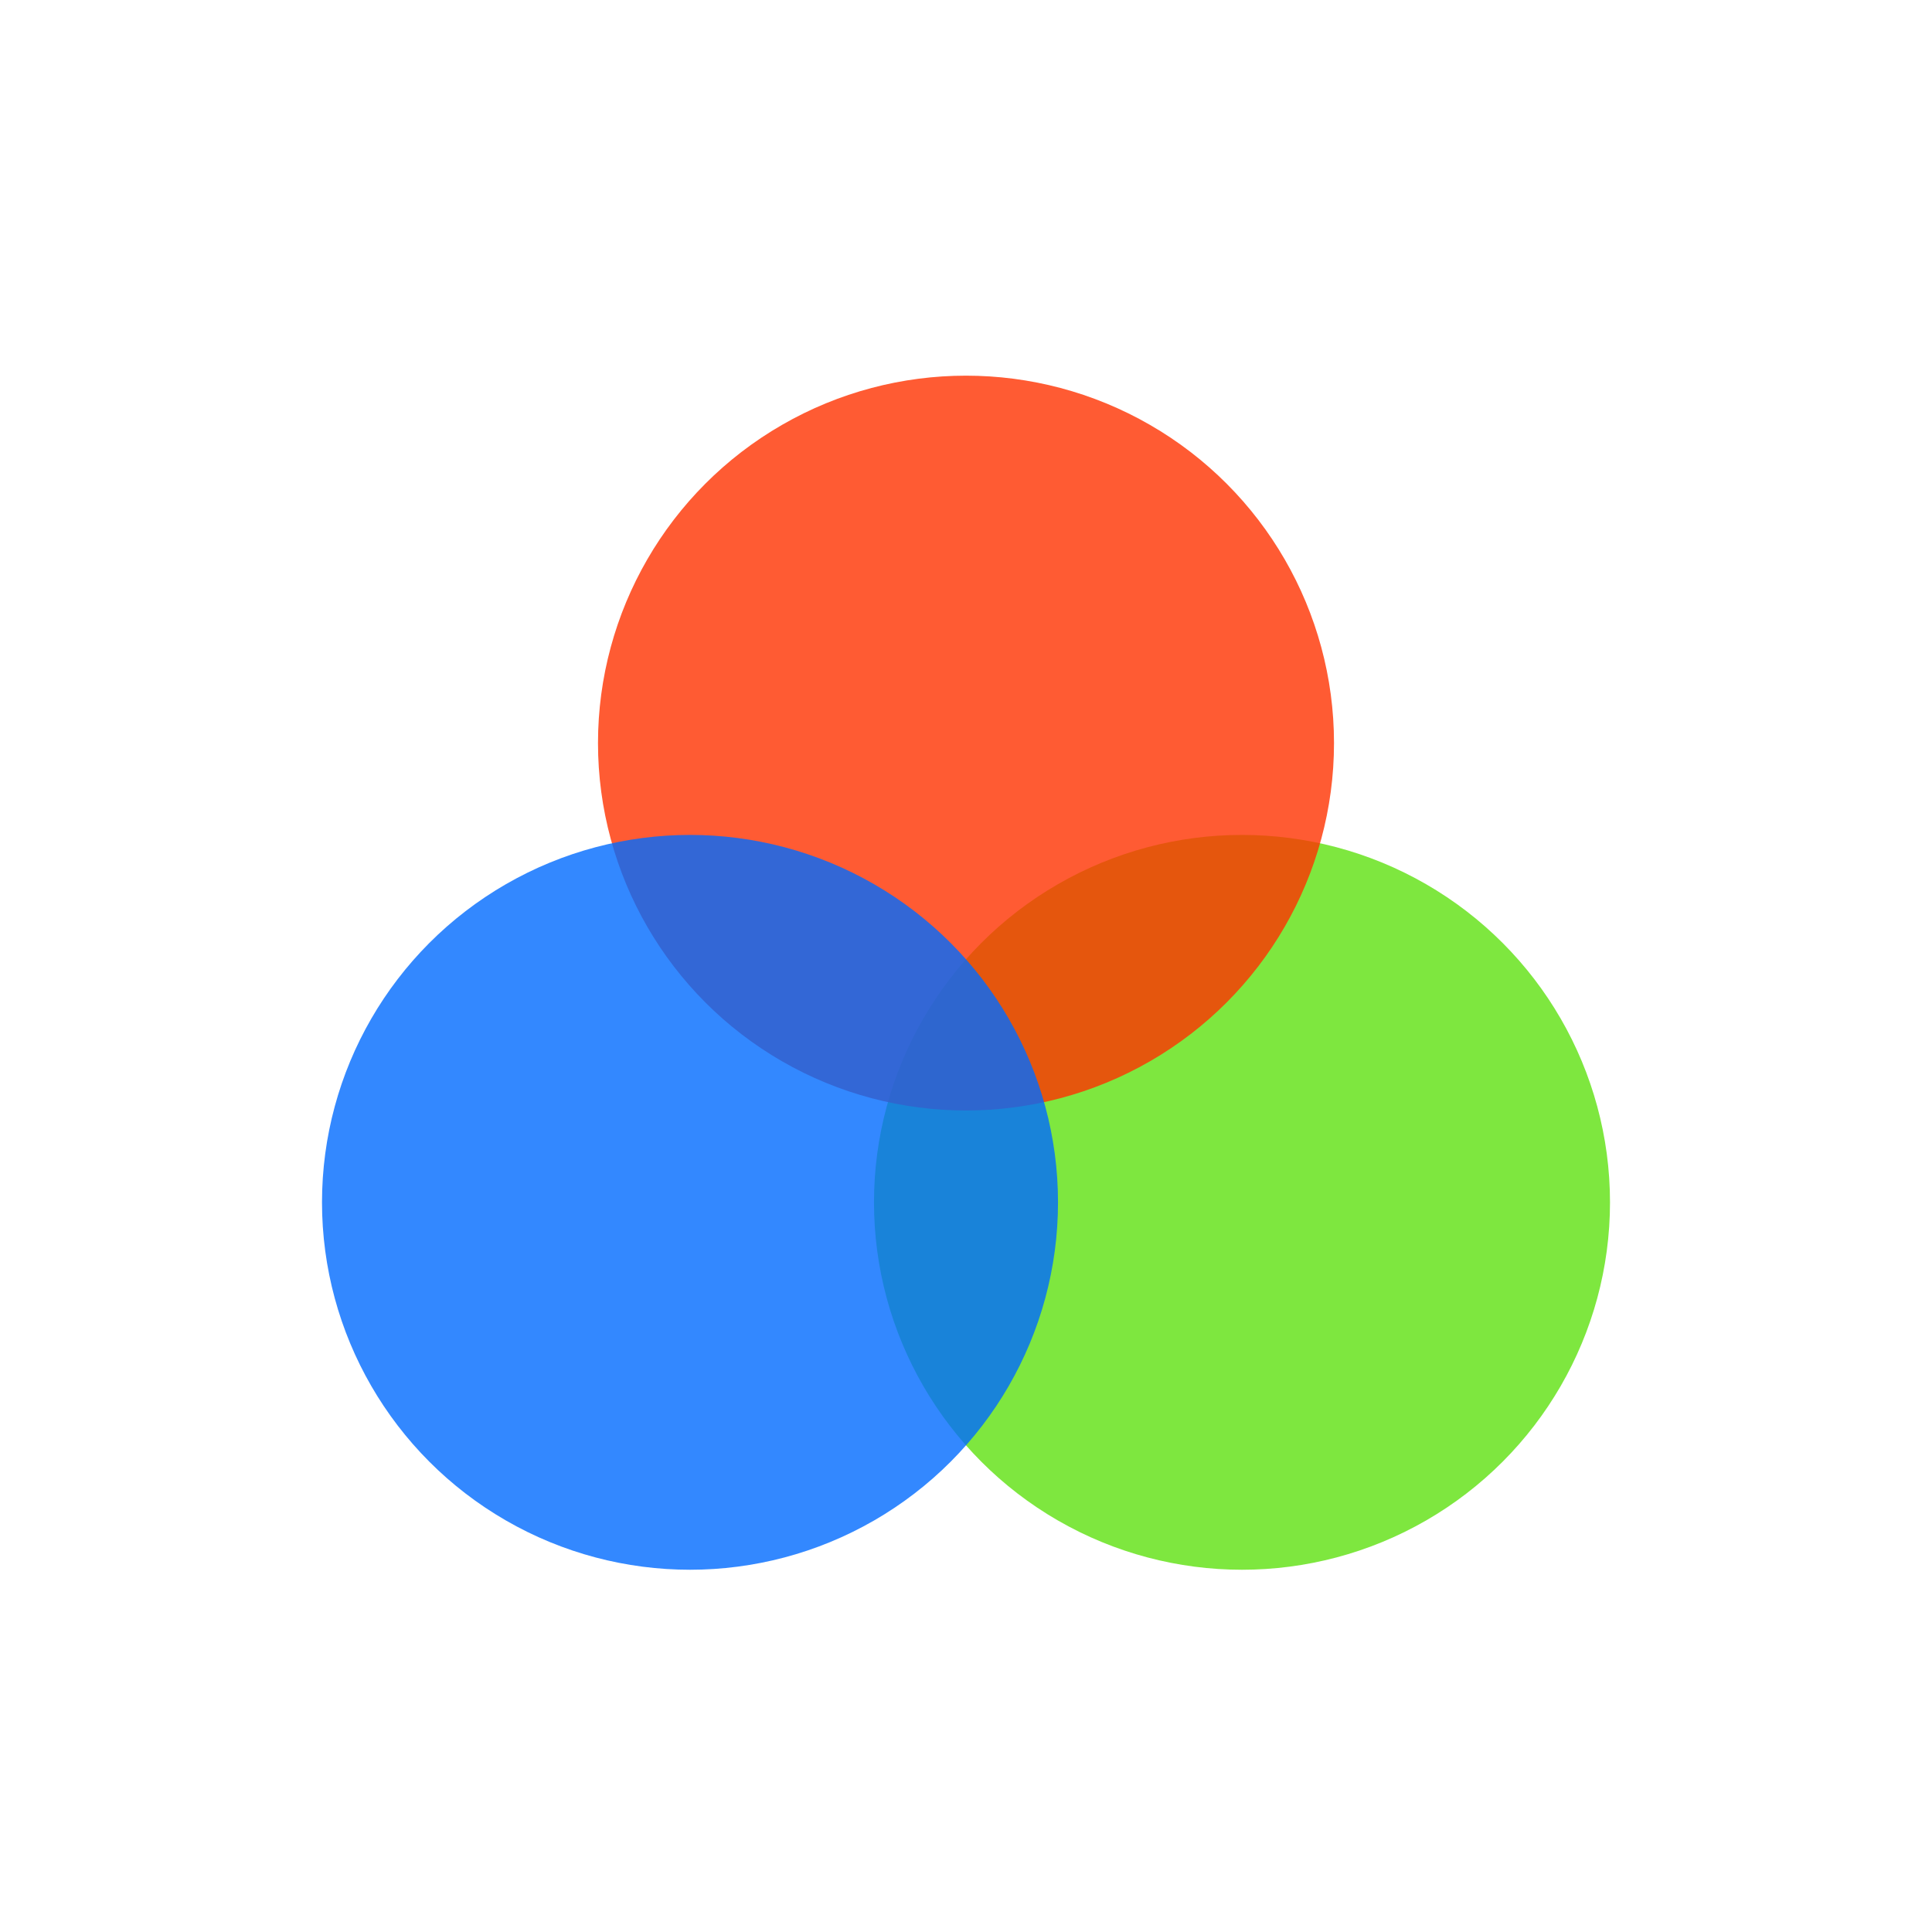 <svg xmlns="http://www.w3.org/2000/svg" width="144" height="144" viewBox="0 0 144 144">
  <g fill="none" fill-rule="evenodd">
    <ellipse cx="92.571" cy="89.615" fill="#7EE73F" rx="27.429" ry="27.385"/>
    <ellipse cx="72" cy="55.385" fill="#F30" opacity=".8" rx="27.429" ry="27.385"/>
    <ellipse cx="51.429" cy="89.615" fill="#006AFF" opacity=".8" rx="27.429" ry="27.385"/>
  </g>
</svg>
